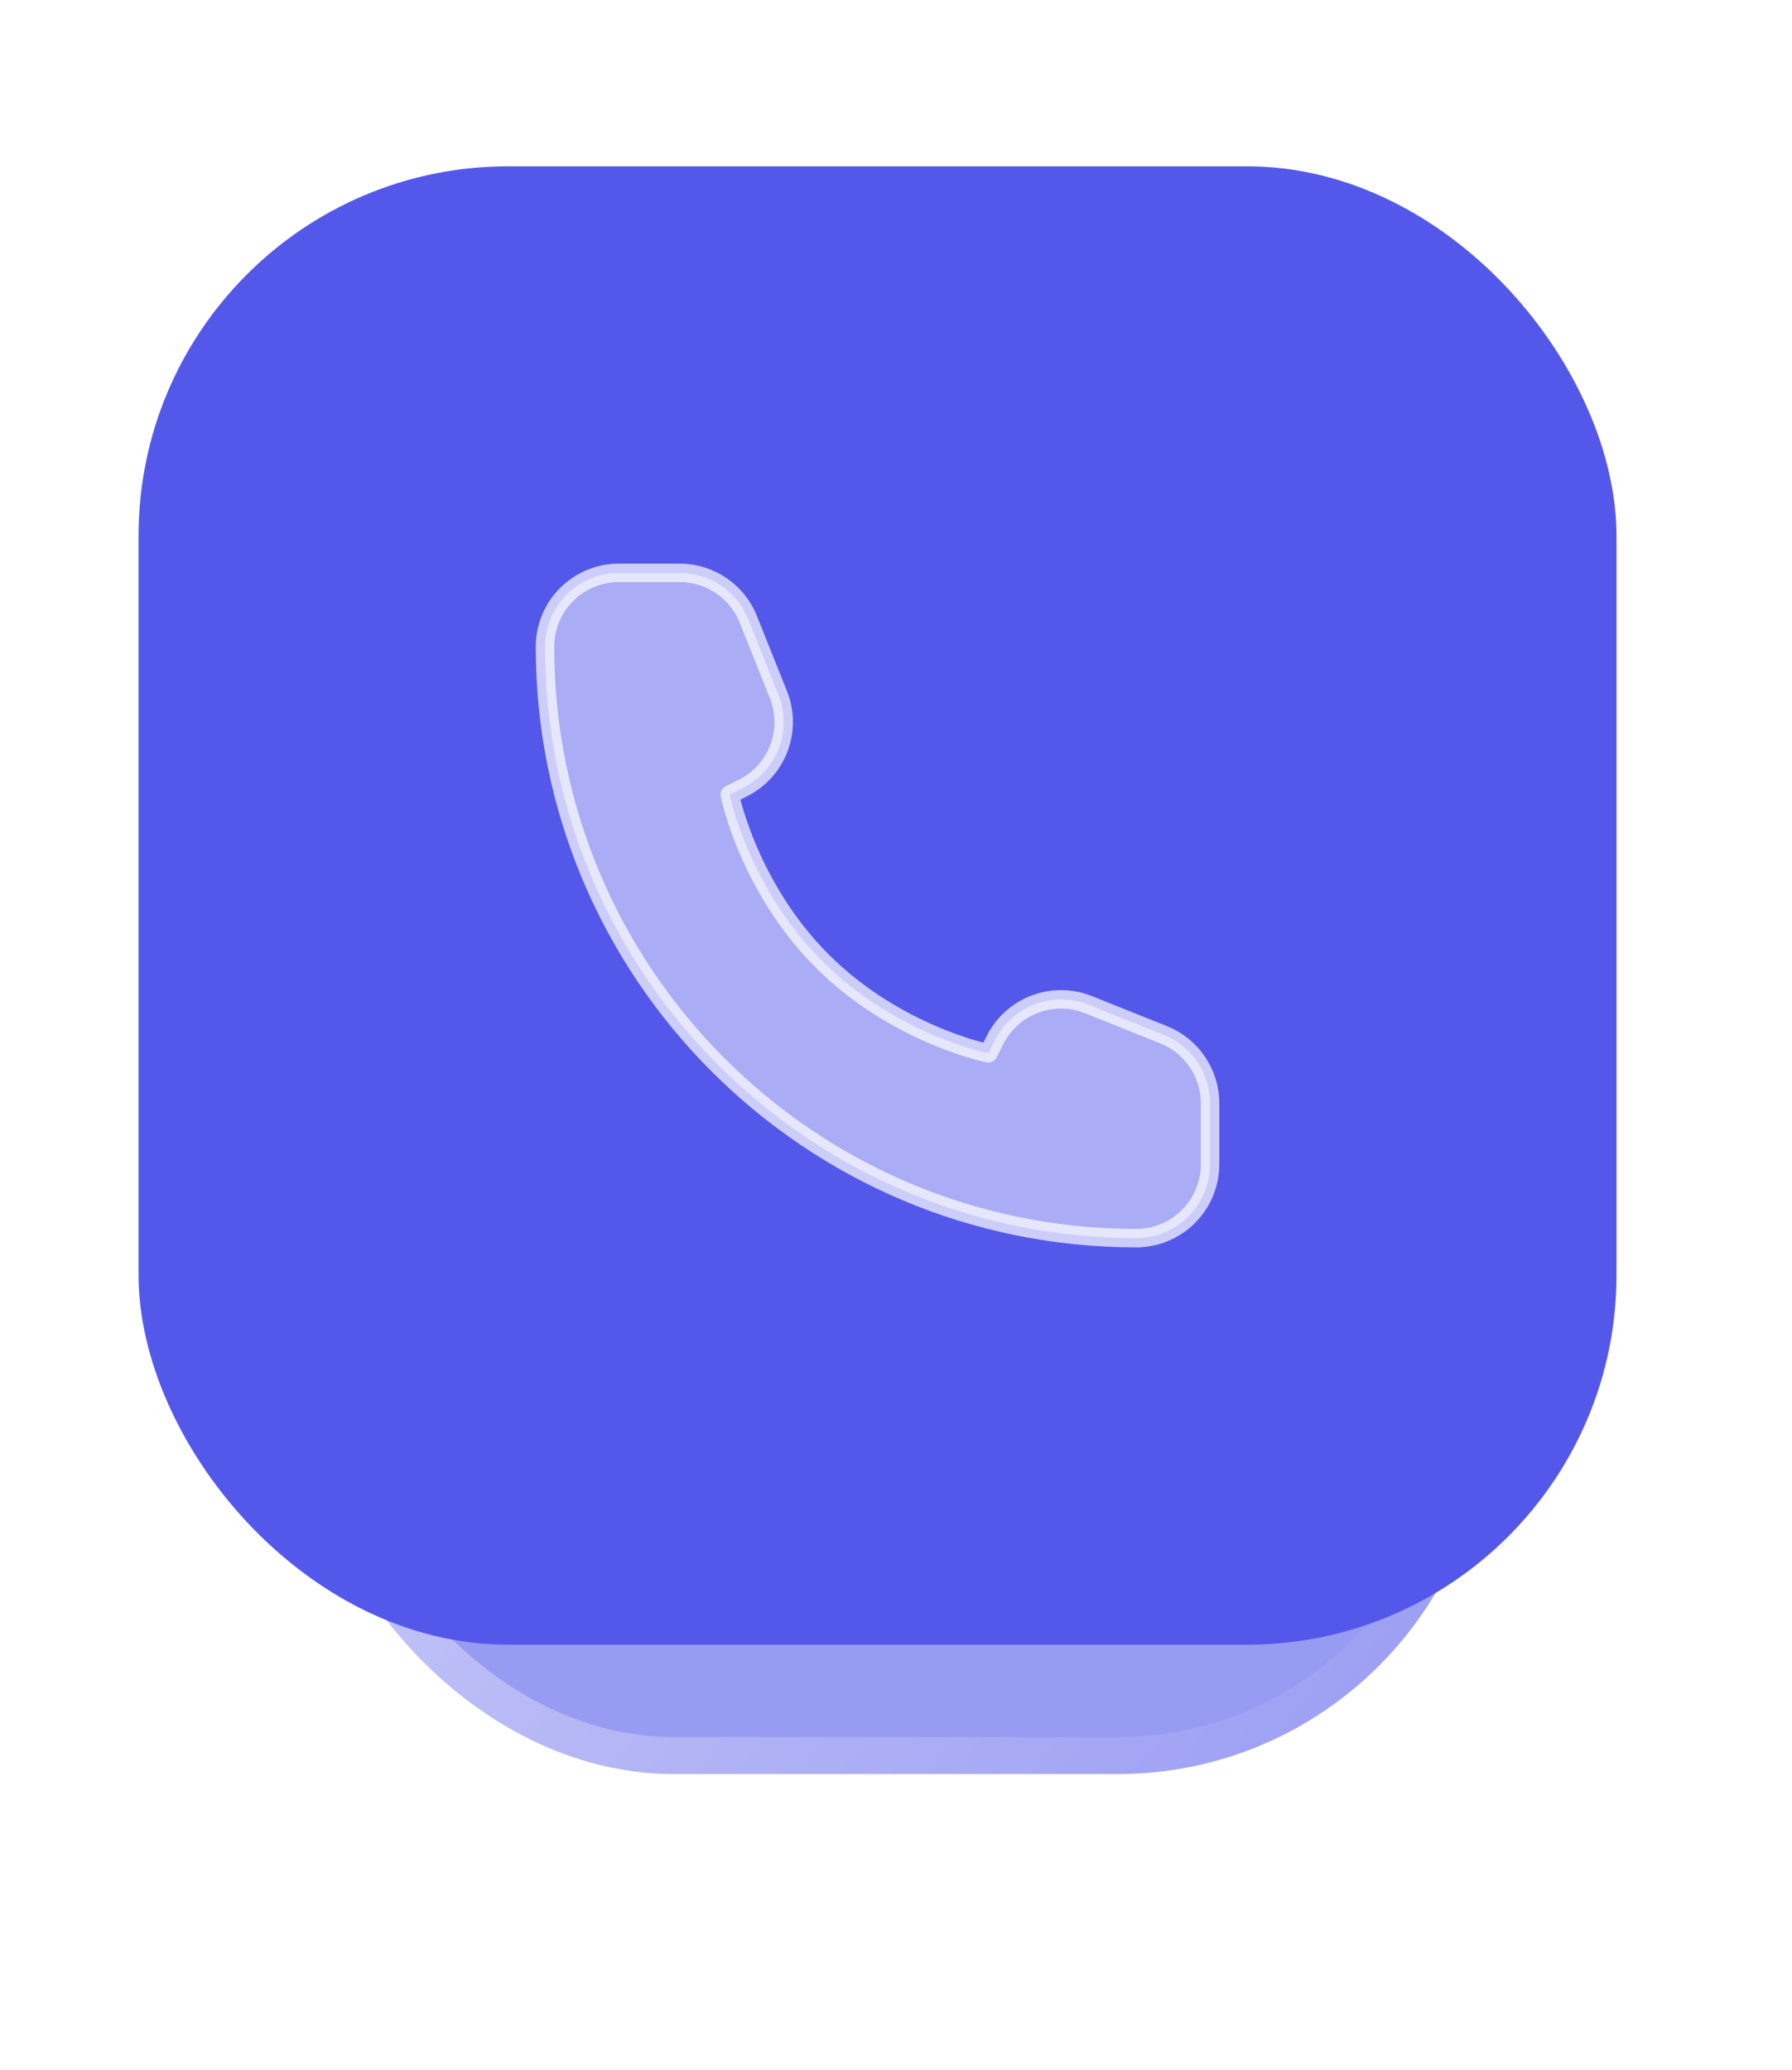 <svg width="97" height="112" viewBox="0 0 97 112" fill="none" xmlns="http://www.w3.org/2000/svg">
<g opacity="0.6" filter="url(#filter0_f_71_14313)">
<rect x="16.5" y="16" width="64" height="80" rx="20" fill="#5458EA"/>
<rect x="17.5" y="17" width="62" height="78" rx="19" stroke="url(#paint0_linear_71_14313)" stroke-width="2"/>
</g>
<rect x="7.5" y="9" width="80" height="80" rx="20" fill="#5458EA"/>
<path d="M65.5 63V59.708C65.5 58.072 64.504 56.602 62.986 55.994L58.917 54.367C56.986 53.594 54.784 54.431 53.854 56.292L53.5 57C53.5 57 48.5 56 44.5 52C40.5 48 39.5 43 39.5 43L40.208 42.646C42.069 41.716 42.906 39.514 42.133 37.583L40.506 33.514C39.898 31.996 38.428 31 36.792 31H33.5C31.291 31 29.5 32.791 29.5 35C29.5 52.673 43.827 67 61.5 67C63.709 67 65.5 65.209 65.5 63Z" fill="white" fill-opacity="0.5" stroke="white" stroke-opacity="0.7" stroke-linejoin="round"/>
<defs>
<filter id="filter0_f_71_14313" x="0.5" y="0" width="96" height="112" filterUnits="userSpaceOnUse" color-interpolation-filters="sRGB">
<feFlood flood-opacity="0" result="BackgroundImageFix"/>
<feBlend mode="normal" in="SourceGraphic" in2="BackgroundImageFix" result="shape"/>
<feGaussianBlur stdDeviation="8" result="effect1_foregroundBlur_71_14313"/>
</filter>
<linearGradient id="paint0_linear_71_14313" x1="16.5" y1="16" x2="95.144" y2="75.827" gradientUnits="userSpaceOnUse">
<stop stop-color="white" stop-opacity="0.7"/>
<stop offset="1" stop-color="white" stop-opacity="0"/>
</linearGradient>
</defs>
</svg>
